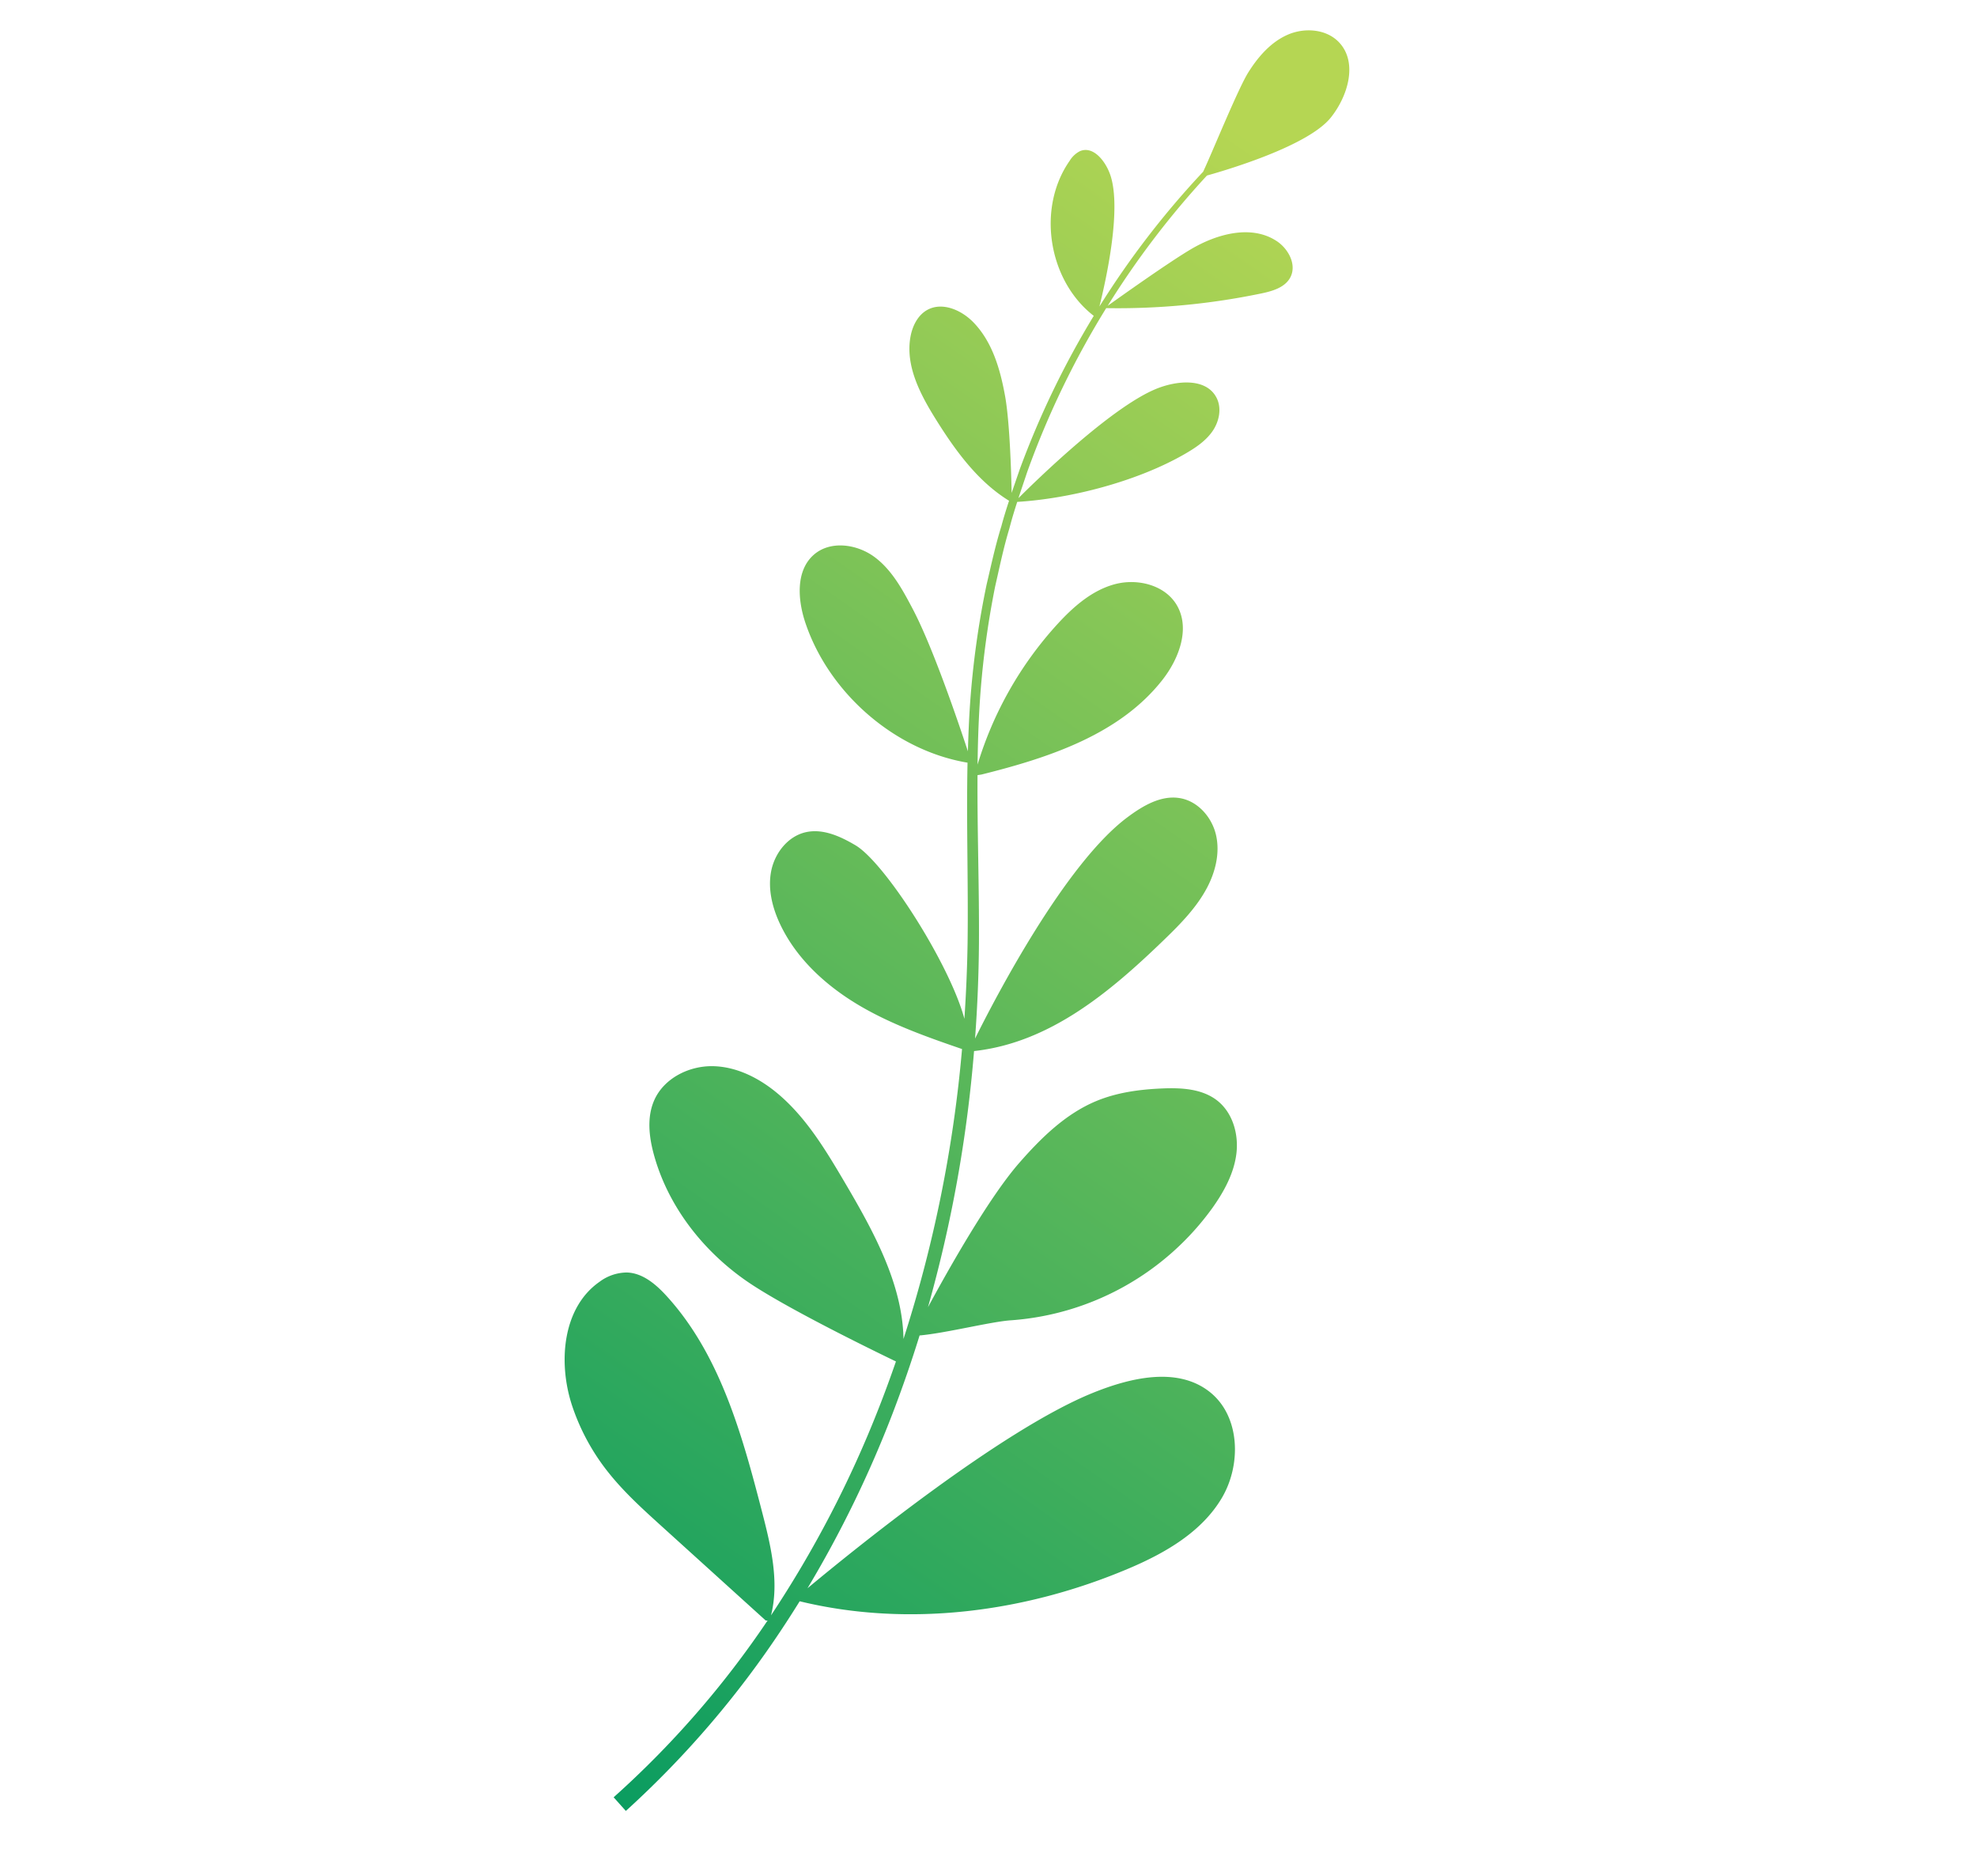 <svg xmlns="http://www.w3.org/2000/svg" xmlns:xlink="http://www.w3.org/1999/xlink" width="565.636" height="536.674" viewBox="0 0 565.636 536.674"><defs><linearGradient id="a" x1="0.579" y1="-0.084" x2="0.948" y2="1.075" gradientUnits="objectBoundingBox"><stop offset="0" stop-color="#b5d653"/><stop offset="0.995" stop-color="#019961"/></linearGradient></defs><path d="M3026.406,43.175c-.855-6.174,4.142-11.946,9.978-14.134s12.292-1.65,18.5-1.085c12.245,1.121,34.173,6.686,42.7,8.934-3.743-2.582-7.456-5.212-11.1-7.95a253.484,253.484,0,0,1-26-22.526c-3.966-4.145-8.022-8.2-11.686-12.622-1.7-1.882-3.322-3.834-4.911-5.812-9.544,4.526-20.51,5.074-31.1,4.876-8.387-.157-17.517-1.027-23.619-6.786-2.265-2.139-4.028-5.093-3.809-8.2.346-4.9,5.365-8.194,10.181-9.14,7.616-1.5,15.45.883,22.606,3.89,6.906,2.9,19.161,10.351,24.259,13.511-1.491-1.891-2.965-3.794-4.451-5.687a251.886,251.886,0,0,1-25.233-41.6c-15.559,5.446-34.761-3.056-40.958-18.385a7.356,7.356,0,0,1-.71-3.939c.719-4.153,6.531-4.628,10.605-3.554,9.859,2.6,24.181,17.141,29.7,23.062a249.057,249.057,0,0,1-16.171-45.891c-3.267-5.278-14.515-21.341-16.839-26.4-2.2-4.781-3.724-10.1-2.845-15.289s4.661-10.142,9.84-11.08c7.758-1.408,14.268,6.227,16.746,13.711,3.2,9.666-3.3,32.045-5.393,38.742a247.214,247.214,0,0,0,15.788,44.118c-.2-4.511-.926-21.413-.6-28.88.381-8.656,3.513-18.364,11.473-21.788,3.72-1.6,8.843-1.1,10.789,2.454,1.568,2.867.483,6.405-.7,9.451a201.731,201.731,0,0,1-20.637,39.48,249.784,249.784,0,0,0,26.954,44.426c1.656,2.078,3.295,4.17,4.961,6.24-1.482-6.99-7.3-36.022-4.8-49.851,1.153-6.376,5.083-13.947,11.533-13.334,3.417.323,6.219,3.111,7.49,6.3s1.283,6.729,1.1,10.157c-.834,15.448-6.944,34.029-14.617,47.6,1.669,2.054,3.37,4.083,5.166,6.035,3.657,4.349,7.705,8.337,11.656,12.411a251.288,251.288,0,0,0,25.875,22.094c4.629,3.428,9.359,6.71,14.153,9.908a104.448,104.448,0,0,1-21.271-41.1c-1.676-6.505-2.7-13.477-.644-19.872s7.964-11.963,14.676-11.678c7.709.328,13.2,7.762,15.71,15.059,6.46,18.774,1,39.4-5.468,58.171l-.477,1.076c13.354,8.792,27.135,17.015,40.566,25.854q11.373,7.509,22.243,15.776c-6.863-11.629-27.881-48.856-29.342-71.016-.362-5.487-.127-11.58,3.6-15.616,3.532-3.824,9.551-4.685,14.44-2.905s8.708,5.806,11.252,10.346c3.139,5.608,4.547,12,5.782,18.3,4.2,21.443,6.878,43.709-2.885,63.083a383.545,383.545,0,0,1,54.273,50.961c-6.159-11.3-16.845-31.819-20.411-44.422-2.586-9.136-4.541-18.749-2.82-28.085,1.171-6.355,4-12.29,7.292-17.851,2.772-4.681,6.234-9.43,11.369-11.22,5.346-1.861,11.478.025,15.81,3.669s7.116,8.8,9.213,14.055a77.9,77.9,0,0,1-4.366,65.961c-2.776,4.945-7.1,17.707-10.615,24.31q7.6,9.123,14.589,18.742a322.675,322.675,0,0,1,28.6,47.542c-2-16.811-7.751-70.9-2.465-98.648,2.208-11.586,6.857-24.682,18.032-28.453,10.567-3.566,22.468,3.711,27.383,13.721s4.344,21.818,2.435,32.8c-5.519,31.73-20.08,62.392-43.484,84.486q1.93,4.1,3.741,8.258a275.087,275.087,0,0,1,19.473,66.122l-5.174.8a269.842,269.842,0,0,0-18.417-64.466l-.3.432-38.978,10.321c-6.828,1.808-13.694,3.622-20.722,4.326a61.853,61.853,0,0,1-22.36-1.754c-12.416-3.379-24.693-12.958-25.1-25.818a13.212,13.212,0,0,1,2.035-7.992c2.574-3.7,7.326-5.113,11.769-5.85,22.48-3.73,45.179,3.511,66.792,10.74,9.474,3.171,19.414,6.682,26.156,13.955a313.672,313.672,0,0,0-32.867-58.052c-2.773-3.894-5.648-7.713-8.581-11.486-6.44,3.913-30.671,18.479-42.778,23.4-14.036,5.7-30.032,7.063-44.475,2.486-5.121-1.621-10.27-4.185-13.165-8.711-3.687-5.763-2.754-13.7,1.106-19.346s10.166-9.243,16.714-11.229c10.156-3.077,20.995-2.68,31.6-2.22,16.11.7,33.389,1.942,46.772,10.3a376.508,376.508,0,0,0-60.433-59.217c-8.33,6.52-16.771,13-26.222,17.745-9.889,4.959-21.082,7.937-32.045,6.459-5.2-.7-10.432-2.5-14.191-6.159s-5.735-9.436-3.907-14.353c1.75-4.7,6.38-7.639,10.875-9.872,8.751-4.349,43.137-4.111,58.6.9q-8.664-6.5-17.645-12.545c-14.26-9.536-29.04-18.413-43.316-28.112-14.3,15.616-38.412,22.413-58.909,17.094C3034.636,54.1,3027.356,50.049,3026.406,43.175Z" transform="translate(-1379.202 -2403.017) rotate(57)" fill="url(#a)"/></svg>